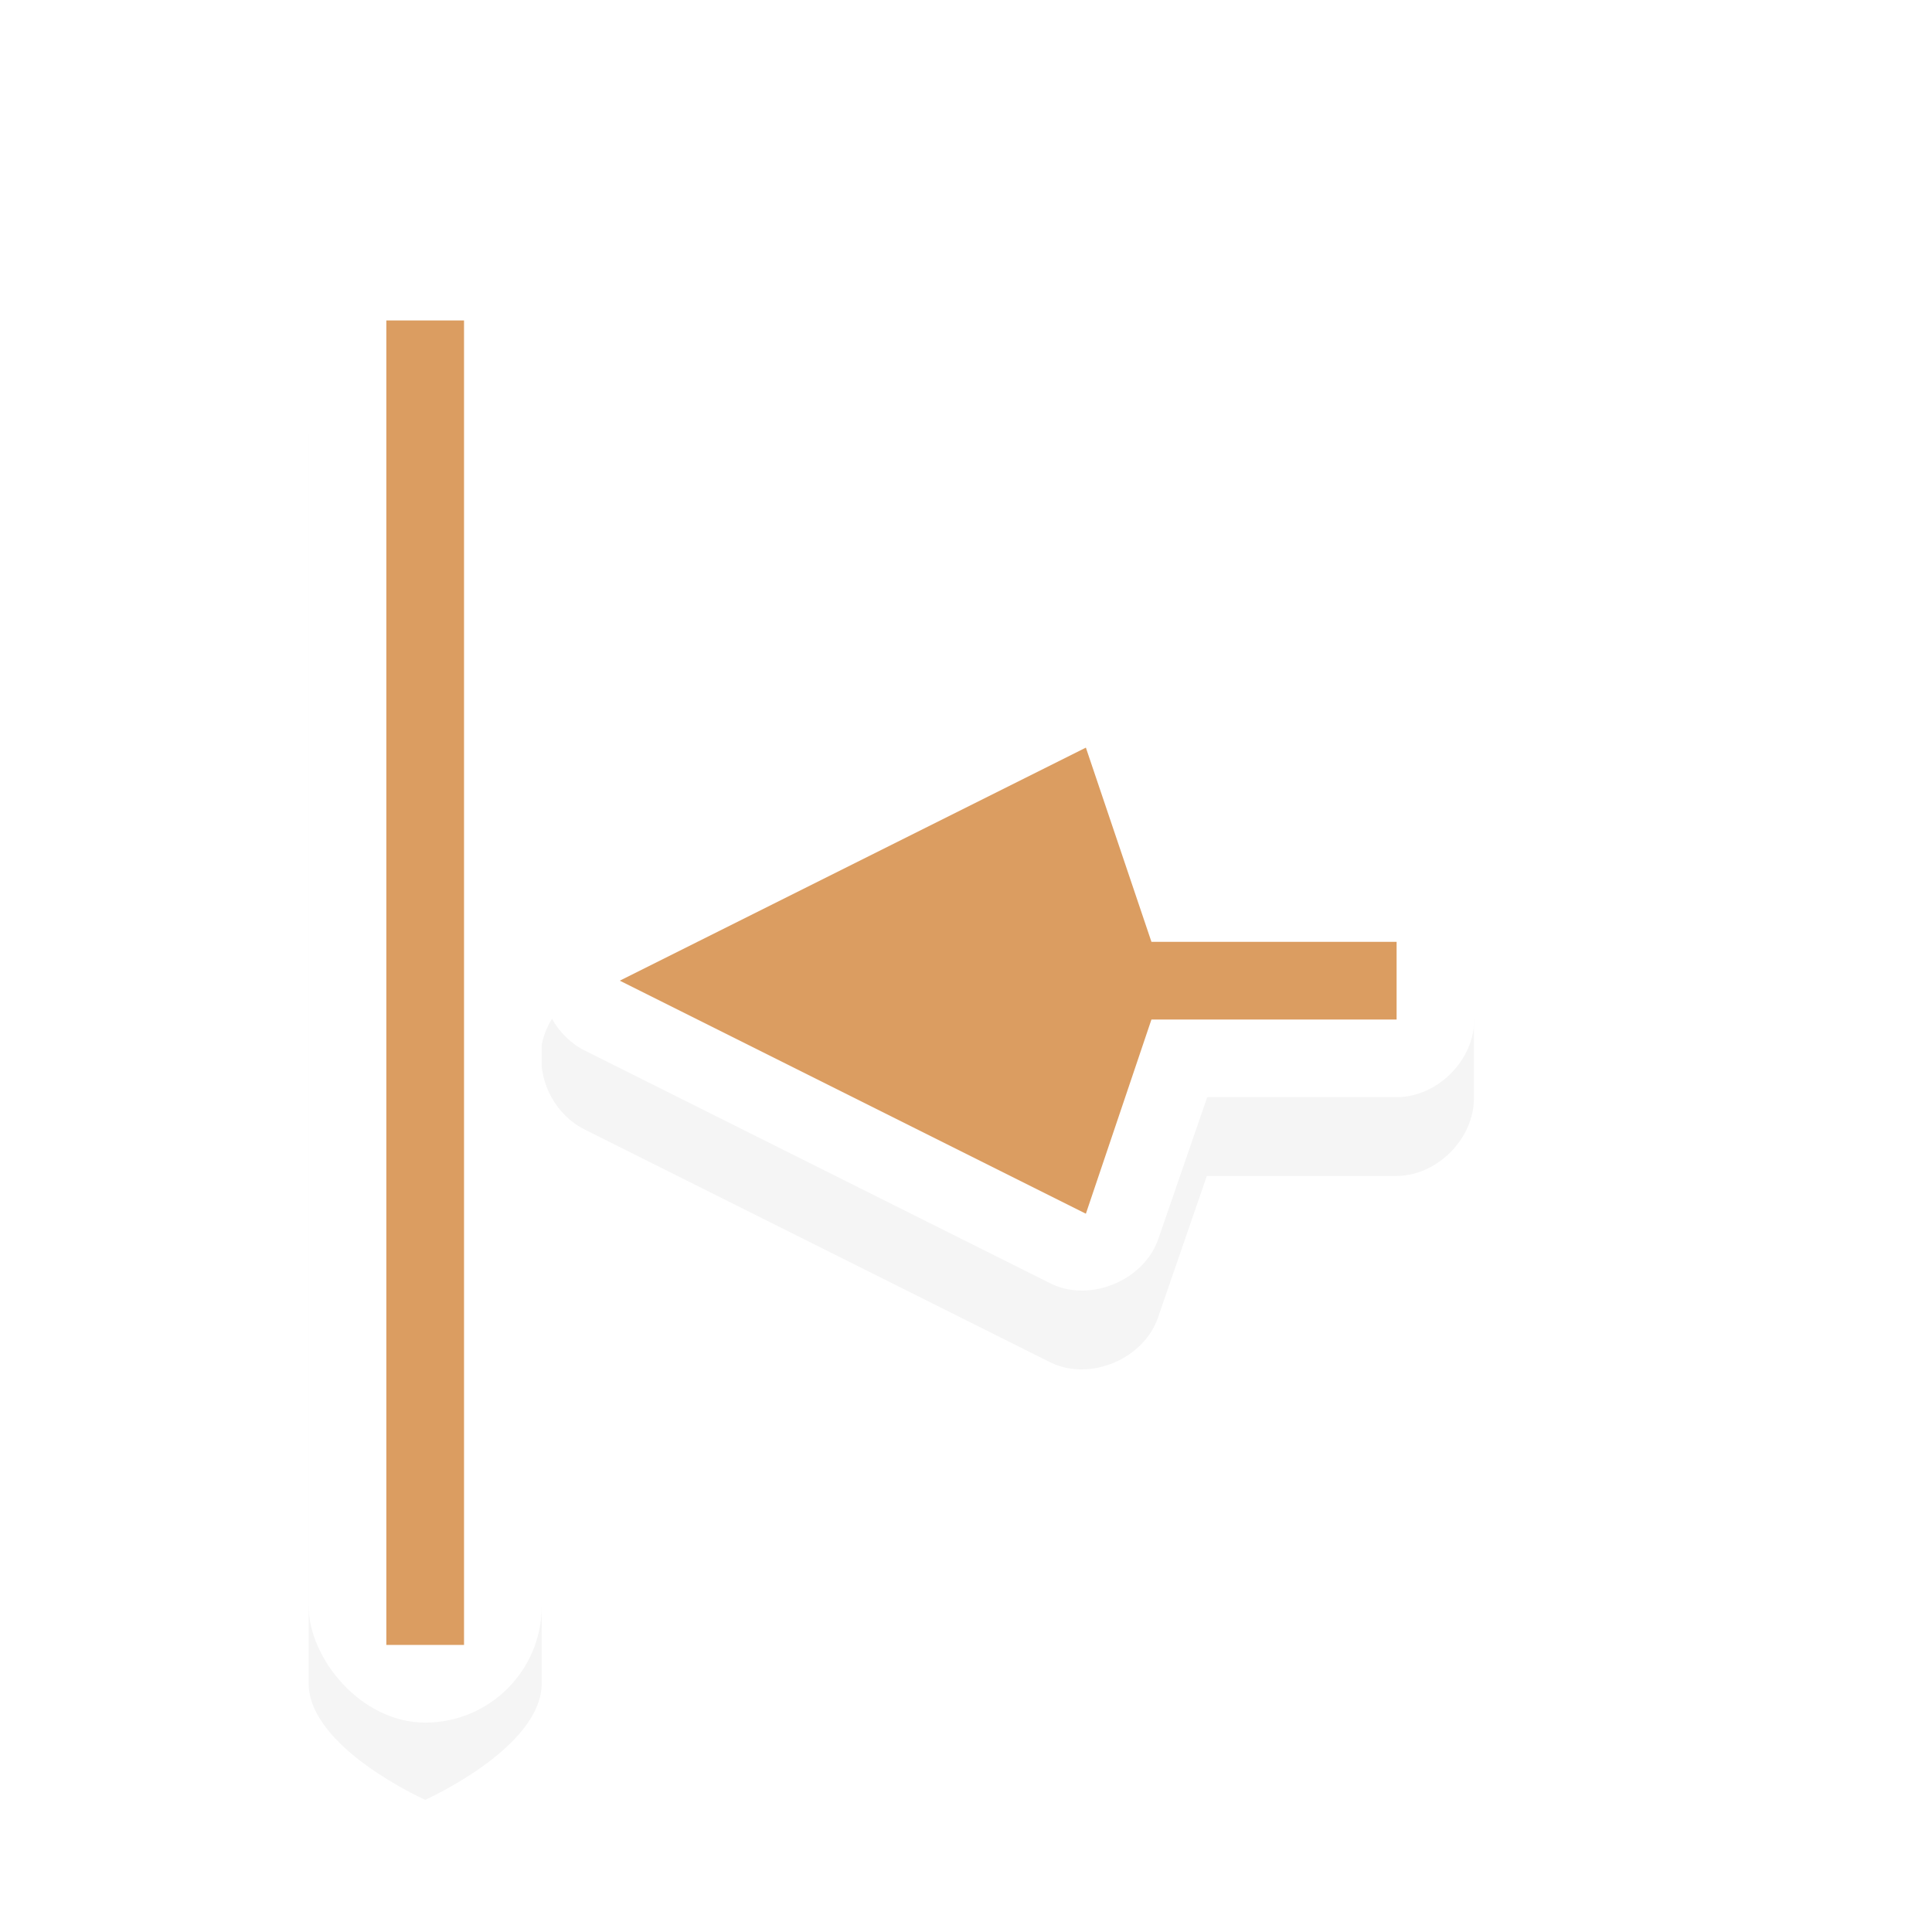 <svg height="24" viewBox="0 0 24 24" width="24" xmlns="http://www.w3.org/2000/svg" xmlns:xlink="http://www.w3.org/1999/xlink">
  <filter id="a" color-interpolation-filters="sRGB" height="1.309" width="1.392" x="-.196" y="-.155">
    <feGaussianBlur stdDeviation="1.224" />
  </filter>
  <g transform="matrix(.965 0 0 .965 2.051 -987.001)">
    <path d="m3.348 1026.968s-1.5.669-1.5 1.5v16c0 .831 1.5 1.5 1.5 1.5s1.5-.669 1.5-1.5v-8.125c-.04.405.195.824.562 1l6 3c.511.24 1.199-.058 1.375-.594l.625-1.812h2.438c.524 0 1-.476 1-1v-1c-0-.524-.476-1-1-1h-2.438l-.625-1.812c-.176-.536-.864-.833-1.375-.594l-6 3c-.287.133-.503.409-.562.719v-7.781c0-.831-1.5-1.5-1.5-1.5z" filter="url(#a)" opacity=".2" />
    <path d="m4.853 1035.236c.06-.31.276-.586.562-.719l6-3c.511-.24 1.199.058 1.375.594l.625 1.812h2.438c.524 0 1.0.476 1 1v1c-0.0.524-.476 1-1 1h-2.438l-.625 1.812c-.176.536-.864.833-1.375.594l-6-3c-.367-.176-.603-.595-.562-1-.001-.031-.001-.062 0-.094z" fill="#fff" />
    <path d="m5.853 1035.423 6-3 .844 2.5h3.156v1h-3.156l-.844 2.5z" fill="#DB9D61" />
    <g transform="scale(-1)">
      <rect fill="#fff" height="19.05" rx="1.5" width="3" x="-4.848" y="-1044.974" />
      <path d="m-3.848-1043.974h1v17.05h-1z" fill="#DB9D61" />
    </g>
  </g>
</svg>

